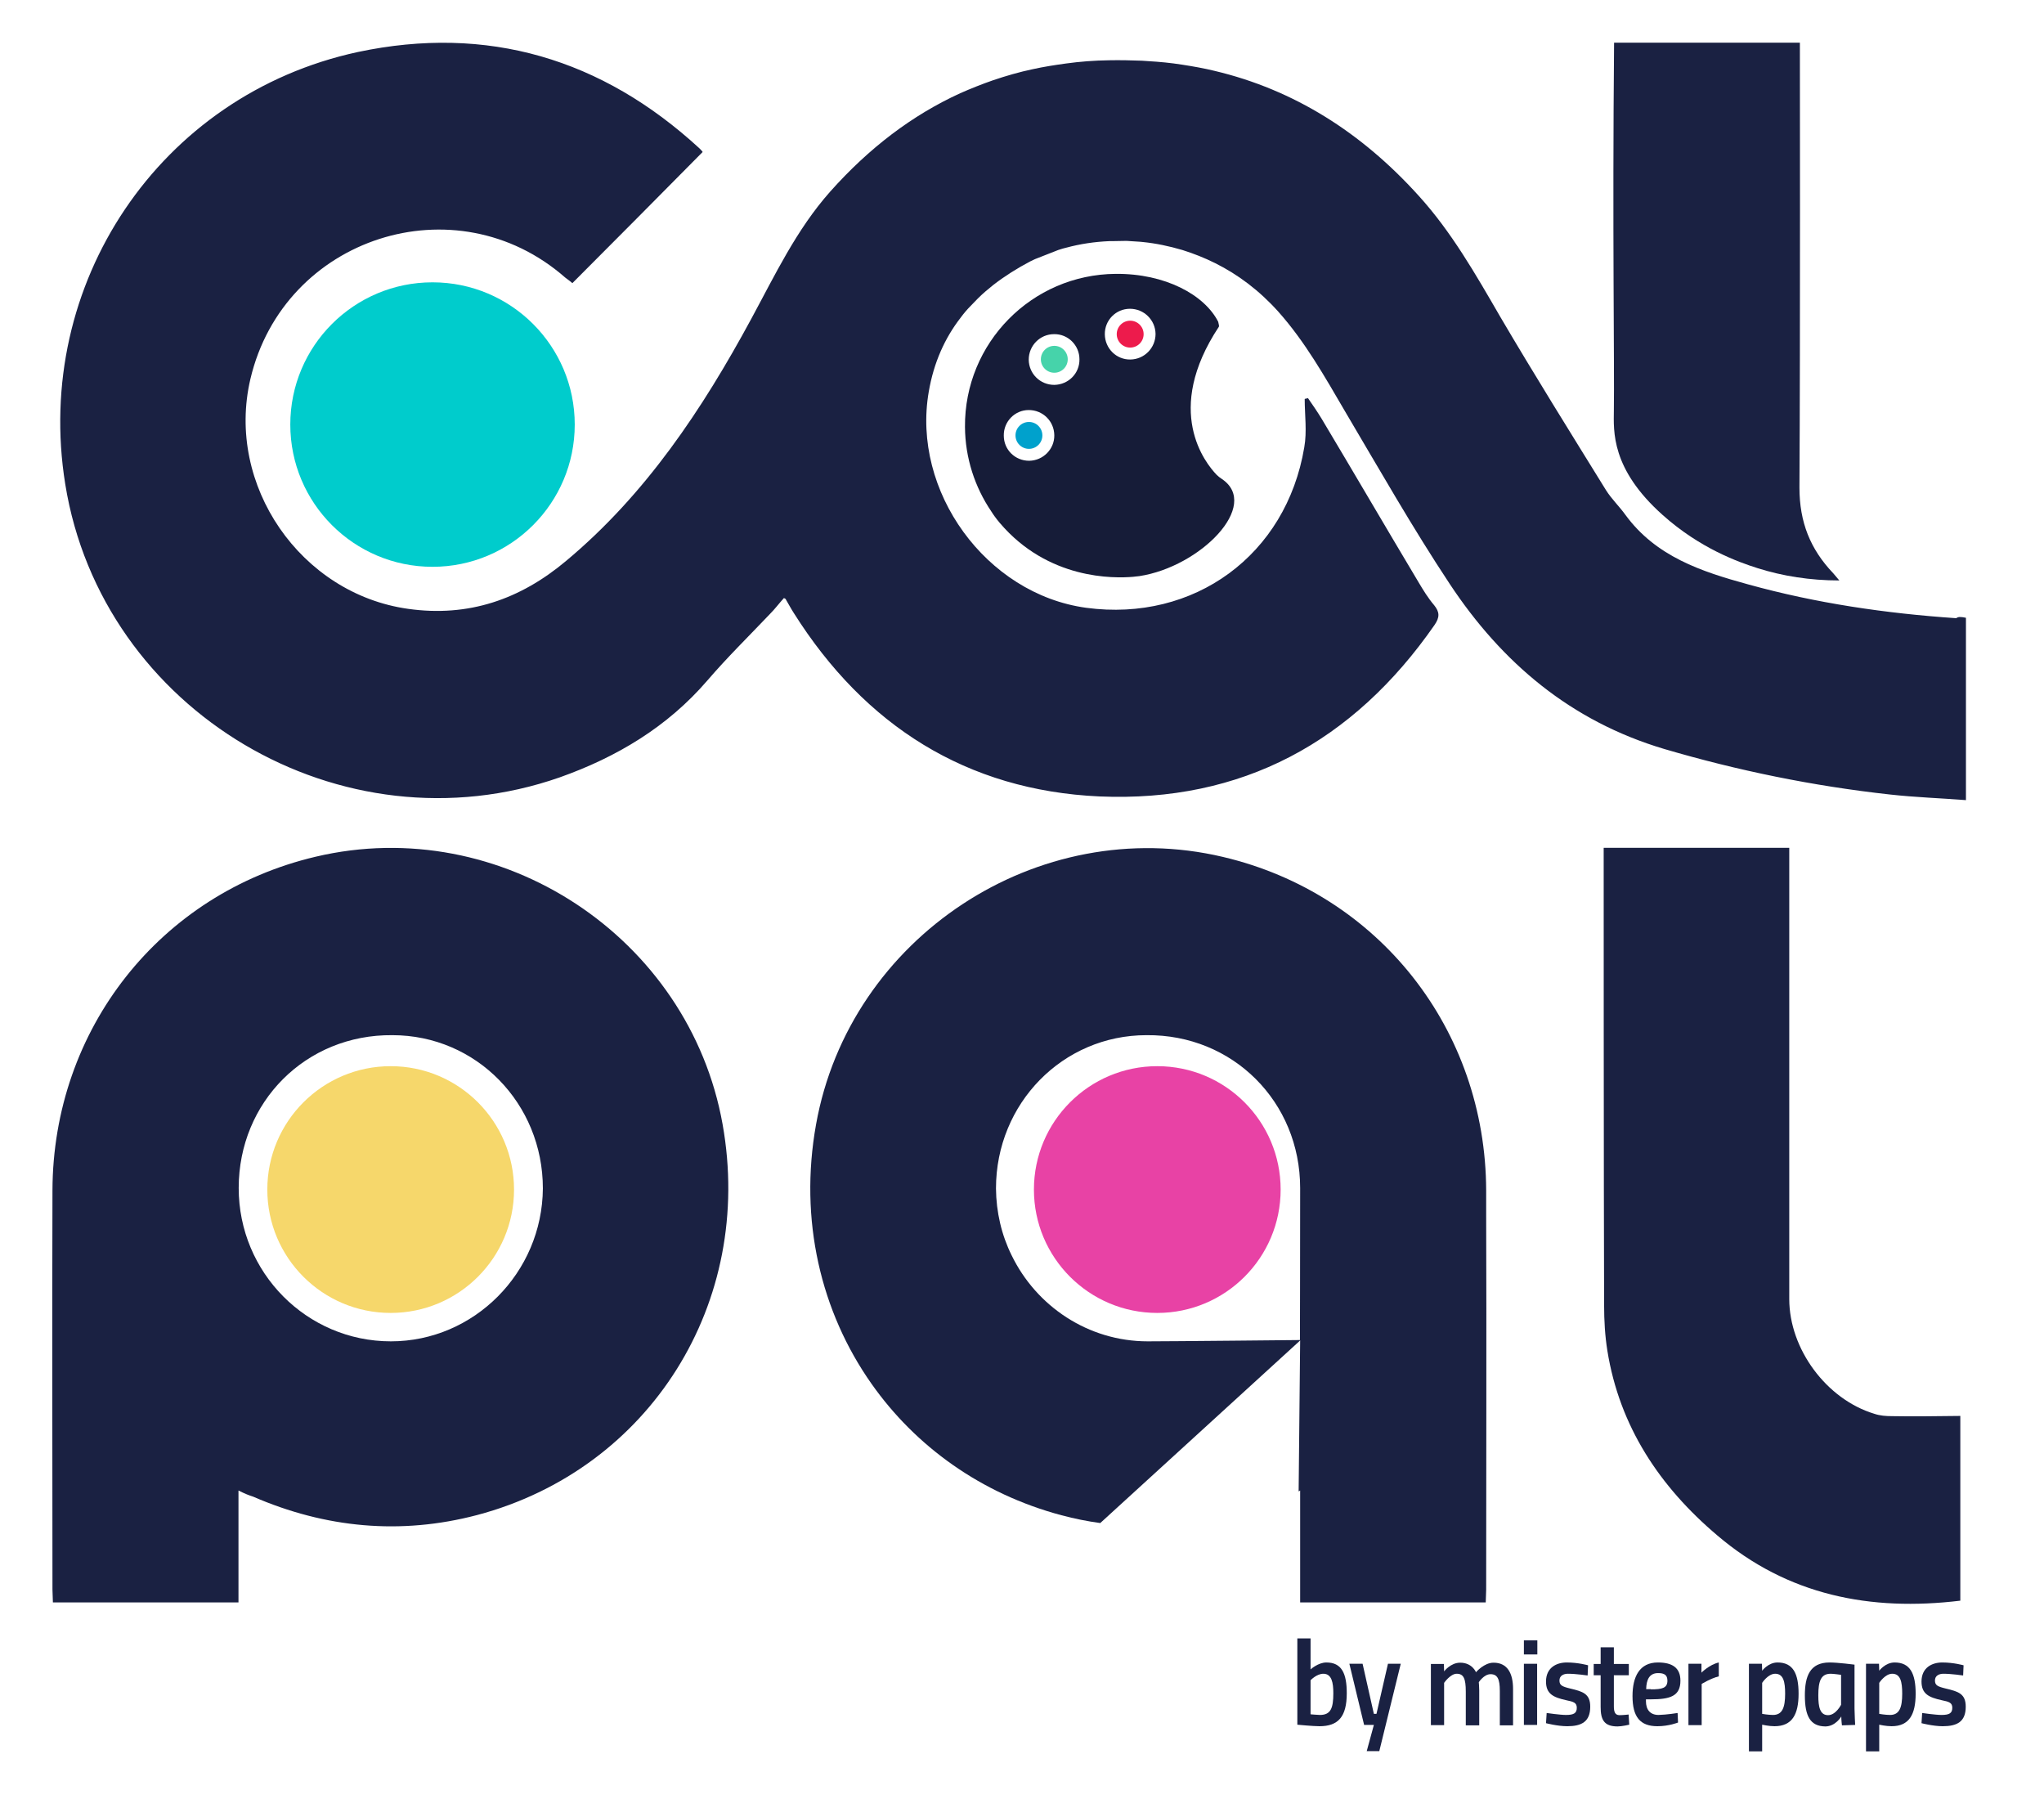 <?xml version="1.0" encoding="utf-8"?>
<!-- Generator: Adobe Illustrator 19.0.0, SVG Export Plug-In . SVG Version: 6.00 Build 0)  -->
<svg version="1.1" id="Layer_1" xmlns="http://www.w3.org/2000/svg" xmlns:xlink="http://www.w3.org/1999/xlink" x="0px" y="0px"
	 viewBox="0 0 942.8 829.5" style="enable-background:new 0 0 942.8 829.5;" xml:space="preserve">
<style type="text/css">
	.st0{fill:#F6D76B;}
	.st1{fill:#E842A5;}
	.st2{fill:#1A2142;}
	.st3{fill:#ED1B4C;}
	.st4{fill:#00A1CC;}
	.st5{fill:#46D3AA;}
	.st6{fill:#00CCCC;}
	.st7{fill:#161C38;}
</style>
<g>
	<circle id="XMLID_35_" class="st0" cx="180.2" cy="548.6" r="56.9"/>
	<circle id="XMLID_34_" class="st1" cx="533.8" cy="548.6" r="56.9"/>
	<g>
		<path class="st2" d="M621.2,780.9c0,10.9-4,15.2-12.6,15.2c-2.9,0-10.2-0.7-10.2-0.7v-39.8h6.1v14.3c0,0,3.5-3.2,7.3-3.2
			C618.9,766.7,621.2,771.8,621.2,780.9z M615,780.9c0-4.8-0.7-9-4.6-9c-3.1,0-5.9,3-5.9,3v15.7c0,0,3.3,0.3,4.3,0.3
			C613.8,790.9,615,787.8,615,780.9z"/>
		<path class="st2" d="M628.5,767.3l5.2,23.1h1.2l5.3-23.1h5.9l-9.9,40.3h-5.8l3.3-12.1h-4.5l-6.8-28.2H628.5z"/>
		<path class="st2" d="M676.1,795.5v-15.3c0-6.1-1-8.3-4.2-8.3c-2.9,0-5.8,4.2-5.8,4.2v19.5H660v-28.2h6l0.1,3.4c0,0,3-4,7.4-4
			c5.6,0,7.3,4.4,7.3,4.4s3.7-4.4,8.1-4.4c6.4,0,9,4.9,9,12.1v16.8h-6.1v-15.9c0-5.5-1.1-7.7-4.3-7.7c-3,0-5.4,3.7-5.4,3.7
			s0.2,2,0.2,3.8v16.1H676.1z"/>
		<path class="st2" d="M702.9,756.5h6.2v6.5h-6.2V756.5z M702.9,767.3h6.1v28.2h-6.1V767.3z"/>
		<path class="st2" d="M732.3,772.7c0,0-5.4-0.8-9.1-0.8c-2,0-3.9,0.9-3.9,3.1c0,2.2,1.2,2.8,4.9,3.7c5.9,1.4,9.3,2.4,9.3,8.4
			c0,7-4.1,9-10.6,9c-4.5,0-9.8-1.4-9.8-1.4l0.3-4.7c0,0,6.2,0.9,8.9,0.9c3.6,0,5-0.8,5-3.3c0-2.3-1.4-2.8-4.9-3.5
			c-5.9-1.3-9.3-2.9-9.3-8.6c0-6.4,4.8-8.8,9.6-8.8c5.2,0,9.8,1.3,9.8,1.3L732.3,772.7z"/>
		<path class="st2" d="M744.4,772.6v14.3c0,2.5,0.5,4.1,2.6,4.1c1.8,0,4.2-0.3,4.2-0.3l0.3,4.7c0,0-3.4,0.8-5.4,0.8
			c-6.3,0-7.8-3.2-7.8-9v-14.6h-3.2v-5.2h3.2v-7.7h6.1v7.7h6.9v5.2H744.4z"/>
		<path class="st2" d="M773.8,790l0.2,4.4c0,0-4.2,1.7-9.5,1.7c-8,0-11.5-4.3-11.5-13.9c0-8.9,3.2-15.5,11.7-15.5
			c6.6,0,10.4,2.4,10.4,8.4c0,7.1-4.7,8.6-13.6,8.6h-2.3v0.9c0,3.8,1.9,6.3,5.8,6.3C768.9,790.8,773.8,790,773.8,790z M761.5,779.1
			c5.2,0,7.6-0.6,7.6-4c0-2.7-1.5-3.5-4.3-3.5c-4,0-5.4,3-5.5,7.4H761.5z"/>
		<path class="st2" d="M778.8,767.3h6v4.1c0,0,3.6-3.7,8-4.7v6.4c-3.7,0.9-7.9,3.5-7.9,3.5v19h-6.1V767.3z"/>
		<path class="st2" d="M806.7,767.3h6l0.1,3.2c0,0,2.8-3.8,7.1-3.8c7.2,0,9.7,5.2,9.7,14.4c0,9.6-3,15-11.1,15
			c-2.6,0-5.7-0.7-5.7-0.7v12.3h-6.1V767.3z M812.8,776.1v14.3c0,0,2.8,0.5,5,0.5c4.3,0,5.6-3.4,5.6-9.8c0-5.5-0.8-9.2-4.6-9.2
			C815.5,771.9,812.8,776.1,812.8,776.1z"/>
		<path class="st2" d="M832.5,781.9c0-8.7,2.2-15.2,11.4-15.2c3.8,0,11.5,1,11.5,1V788c0,2,0.3,7.5,0.3,7.5l-6.1,0.2
			c0,0-0.3-2.3-0.3-4.1c0,0-2.6,4.6-7.4,4.6C834.9,796.1,832.5,791.3,832.5,781.9z M838.7,781.9c0,5.4,0.8,9.1,4.5,9.1
			c3.6,0,6-4.8,6-4.8v-13.8c0,0-3.4-0.5-4.8-0.5C839.9,771.9,838.7,775.3,838.7,781.9z"/>
		<path class="st2" d="M860.7,767.3h6l0.1,3.2c0,0,2.8-3.8,7.1-3.8c7.2,0,9.7,5.2,9.7,14.4c0,9.6-3,15-11.1,15
			c-2.6,0-5.7-0.7-5.7-0.7v12.3h-6.1V767.3z M866.8,776.1v14.3c0,0,2.8,0.5,5,0.5c4.3,0,5.6-3.4,5.6-9.8c0-5.5-0.8-9.2-4.6-9.2
			C869.5,771.9,866.8,776.1,866.8,776.1z"/>
		<path class="st2" d="M905.5,772.7c0,0-5.4-0.8-9.1-0.8c-2,0-3.9,0.9-3.9,3.1c0,2.2,1.2,2.8,4.9,3.7c5.9,1.4,9.3,2.4,9.3,8.4
			c0,7-4.1,9-10.6,9c-4.5,0-9.8-1.4-9.8-1.4l0.3-4.7c0,0,6.2,0.9,8.9,0.9c3.6,0,5-0.8,5-3.3c0-2.3-1.4-2.8-4.9-3.5
			c-5.9-1.3-9.3-2.9-9.3-8.6c0-6.4,4.8-8.8,9.6-8.8c5.2,0,9.8,1.3,9.8,1.3L905.5,772.7z"/>
	</g>
	<path class="st2" d="M145.6,395.1C73.8,412,24.4,474.7,24.2,549c-0.2,61.4,0,122.7,0,184.1c0,2,0.2,3.9,0.2,5.9H110v-51.6
		c3,1.5,4.8,2.2,6.7,2.8c33.4,14.5,68.1,17.8,103.4,8.5c79.8-21.2,127.9-98,113.2-180.2C317.9,432.2,231,374.9,145.6,395.1z
		 M180.3,618.6c-38.8,0-70.2-31.7-70.2-70.7c0-39.7,31-70.9,70.9-70.5c38.6,0,69.4,31.4,69.4,70.7
		C250.1,587,218.6,618.6,180.3,618.6z"/>
	<path class="st2" d="M685.5,560.5c0-3.8,0-7.6,0-11.4c-0.2-74.4-49.6-137-121.4-153.9c-85.4-20.2-172.3,37.1-187.7,123.4
		c-7.9,44,2.2,86.4,25.6,119.6c20.3,28.8,50.5,50.7,87.6,60.6c6,1.6,12,2.8,17.9,3.6l92.2-84.2l-0.7,69.6c0.2-0.1,0.5-0.2,0.7-0.4
		v51.6h85.6c0-2,0.2-3.9,0.2-5.9C685.5,675.5,685.7,618,685.5,560.5z M529.4,618.6c-27.5,0-51.4-16.2-62.8-39.7
		c-4.6-9.3-7.1-19.8-7.2-30.8c0-39.2,30.8-70.7,69.4-70.7c39.9-0.4,70.9,30.8,70.9,70.5c0,32.9-0.1,70.1-0.1,70.1
		S540.2,618.6,529.4,618.6z"/>
	<path id="XMLID_11_" class="st2" d="M872.7,653.1c-2.8,0-5.6-0.2-8.2-1.1c-22.1-6.7-39.2-29.9-39.2-52.9c0-77.8,0-208.1,0-208.1
		h-85.6c0,0,0,159.5,0.2,210.9c0,7.2,0.4,14.1,1.5,21c5.6,34.9,24.1,62.7,50.7,85.2c32.5,27.7,70.7,35.1,112.1,30.1
		c0-28,0-56.4,0-85.2C893.3,653.1,883.1,653.3,872.7,653.1z"/>
</g>
<g>
	<circle id="XMLID_10_" class="st3" cx="521.3" cy="154.1" r="6.2"/>
	<circle id="XMLID_9_" class="st4" cx="474.6" cy="200.8" r="6.2"/>
	<circle id="XMLID_8_" class="st5" cx="486.3" cy="165.7" r="6.2"/>
	<circle id="XMLID_7_" class="st6" cx="199.5" cy="195.8" r="65.6"/>
	<path class="st7" d="M563.6,220.9c-0.9-0.6-1.7-1.2-2.4-1.9c-5.2-5.4-24.7-29.5,1-68.3c0.1-0.2,0.1-0.5,0-0.9
		c-0.1-0.6-0.2-1.1-0.3-1.4c-6.3-12.4-24.4-22.3-47.3-22.1c-38.7,0.3-69.8,31.9-69.5,70.6c0.1,14.4,4.6,27.8,12.1,38.9
		c1,1.6,2.3,3.4,3.9,5.3c22.3,26.3,52.7,25.7,61.7,24.9l0,0c0.3,0,0.5-0.1,0.8-0.1c1.2-0.1,1.9-0.2,1.9-0.2l0,0
		C553.7,261.4,581.6,233,563.6,220.9z M521.2,142.4c6.4,0,11.7,5.1,11.8,11.6c0,6.4-5.1,11.7-11.6,11.8c-6.5,0.1-11.7-5.1-11.8-11.6
		C509.5,147.7,514.7,142.4,521.2,142.4z M486.2,154.1c6.4-0.1,11.7,5.1,11.7,11.6c0.1,6.5-5.1,11.7-11.6,11.8
		c-6.5,0-11.7-5.1-11.8-11.6C474.5,159.4,479.7,154.1,486.2,154.1z M474.5,189.1c6.5,0,11.7,5.1,11.8,11.6
		c0.1,6.4-5.1,11.7-11.6,11.8c-6.5,0-11.7-5.1-11.7-11.6C462.9,194.4,468.1,189.1,474.5,189.1z"/>
	<path id="XMLID_2_" class="st2" d="M902.3,285.1c-32.5-2.2-64.6-6.9-96-15.6c-21.5-5.9-42.5-12.8-56.6-32.1
		c-2.8-3.9-6.3-7.2-8.9-11.3c-16.5-26.7-33-53.1-48.8-80c-11.3-19.5-22.5-39.2-37.7-55.9c-26.3-29.1-57.4-48.8-94-57.5
		c-4.9-1.2-10-2.1-15.2-2.9c-5.1-0.8-10.2-1.3-15.5-1.6c-1-0.1-1.9-0.1-2.9-0.2c-5.1-0.2-10.2-0.3-15.2-0.2
		c-6.8,0.1-13.4,0.6-19.9,1.5c-5.1,0.7-10.2,1.5-15.2,2.6c-6.2,1.3-12.4,3.1-18.3,5.1c-5.2,1.8-10.2,3.8-15.2,6
		c-22.1,10.1-42,25.2-60,45.4c-15.6,17.6-25.4,38.4-36.4,58.7c-22.5,41.6-48.6,80.9-85.4,111.6c-21.2,17.8-45.1,26-72.8,22.1
		c-49.6-6.9-84.3-57-72.8-106c15.4-65.5,94.7-91.1,145.2-46.8c1.1,0.9,2.4,1.7,3.3,2.6c20.2-20.2,40.1-40.3,60.1-60.5
		c-0.2-0.4-0.9-1.1-1.5-1.7C277.7,27.1,224.8,11.3,165,24C73.5,43.8,15.2,131.1,30.1,223.3C47,328.2,157.6,393.7,258.2,358.5
		c26.2-9.3,49.6-23.2,68.1-44.7c9.1-10.6,19.1-20.4,28.8-30.6c2.4-2.4,4.3-5,6.5-7.4c0.7,0.4,0.9,0.4,0.9,0.7
		c1.3,2.2,2.4,4.3,3.7,6.3c32.7,51.8,79.6,81.7,140.9,84.5c65.7,2.8,117.1-25.1,154.6-79.1c2.4-3.5,2.4-5.9-0.2-9.1
		c-2.8-3.3-5-6.9-7.2-10.6c-15-25.1-29.7-50.3-44.7-75.4c-2-3.3-4.1-6.3-6.3-9.5c-0.4,0.2-1.1,0.2-1.5,0.4c0,7.4,1.1,15-0.2,22.3
		C593.3,256,550.8,287,501,280.3c-46.2-6.3-80.6-53.8-72.6-99.7c2.3-13.4,7.4-24.7,14.7-34.1c1.4-1.9,2.9-3.7,4.6-5.4
		c0.9-0.9,1.9-2,3-3.1c0.2-0.2,0.3-0.3,0.5-0.5c2.2-2.2,4.6-4.2,7.1-6.2c5.2-4,10.9-7.6,17-10.8c0.7-0.3,1.4-0.7,2.1-1l10.7-4.2
		c0.6-0.2,1.2-0.4,1.9-0.6c0.6-0.2,1.2-0.3,1.9-0.5c6.3-1.7,12.9-2.7,19.9-3c0.5,0,0.9,0,1.4,0c1.8,0,3.7-0.1,5.7-0.1
		c0.8,0,1.6,0,2.4,0.1l4.7,0.3c0.3,0,0.7,0.1,1,0.1c6.1,0.6,12.3,1.9,18.4,3.7c5.1,1.6,10.2,3.6,15.2,6.1
		c10.4,5.2,20.2,12.5,29,22.3c12.4,13.9,21.5,30.1,30.8,46c15.8,26.7,31.2,53.8,48.3,79.6c24.1,36.4,55.9,63.3,98.9,76.1
		c34,10,68.7,17.1,104.1,21c11.7,1.3,23.4,1.7,35.1,2.6v-84.1C904.2,284.4,903.3,284.4,902.3,285.1z"/>
	<path id="XMLID_1_" class="st2" d="M744.4,189.2c-0.1,9.6-1.4,27,22.5,48.3c17.2,15.4,34.9,21.7,43.7,24.5
		c11.7,3.7,24.3,5.7,37.8,5.7c-0.9-1.1-1.9-2.2-2.8-3.3c-10.6-11.1-15.6-23.6-15.6-39.5c0.4-68.2,0.2-205.2,0.2-205.2
		s-81.7,0-85.7,0C743.7,105.6,744.7,169.4,744.4,189.2z"/>
</g>
</svg>

